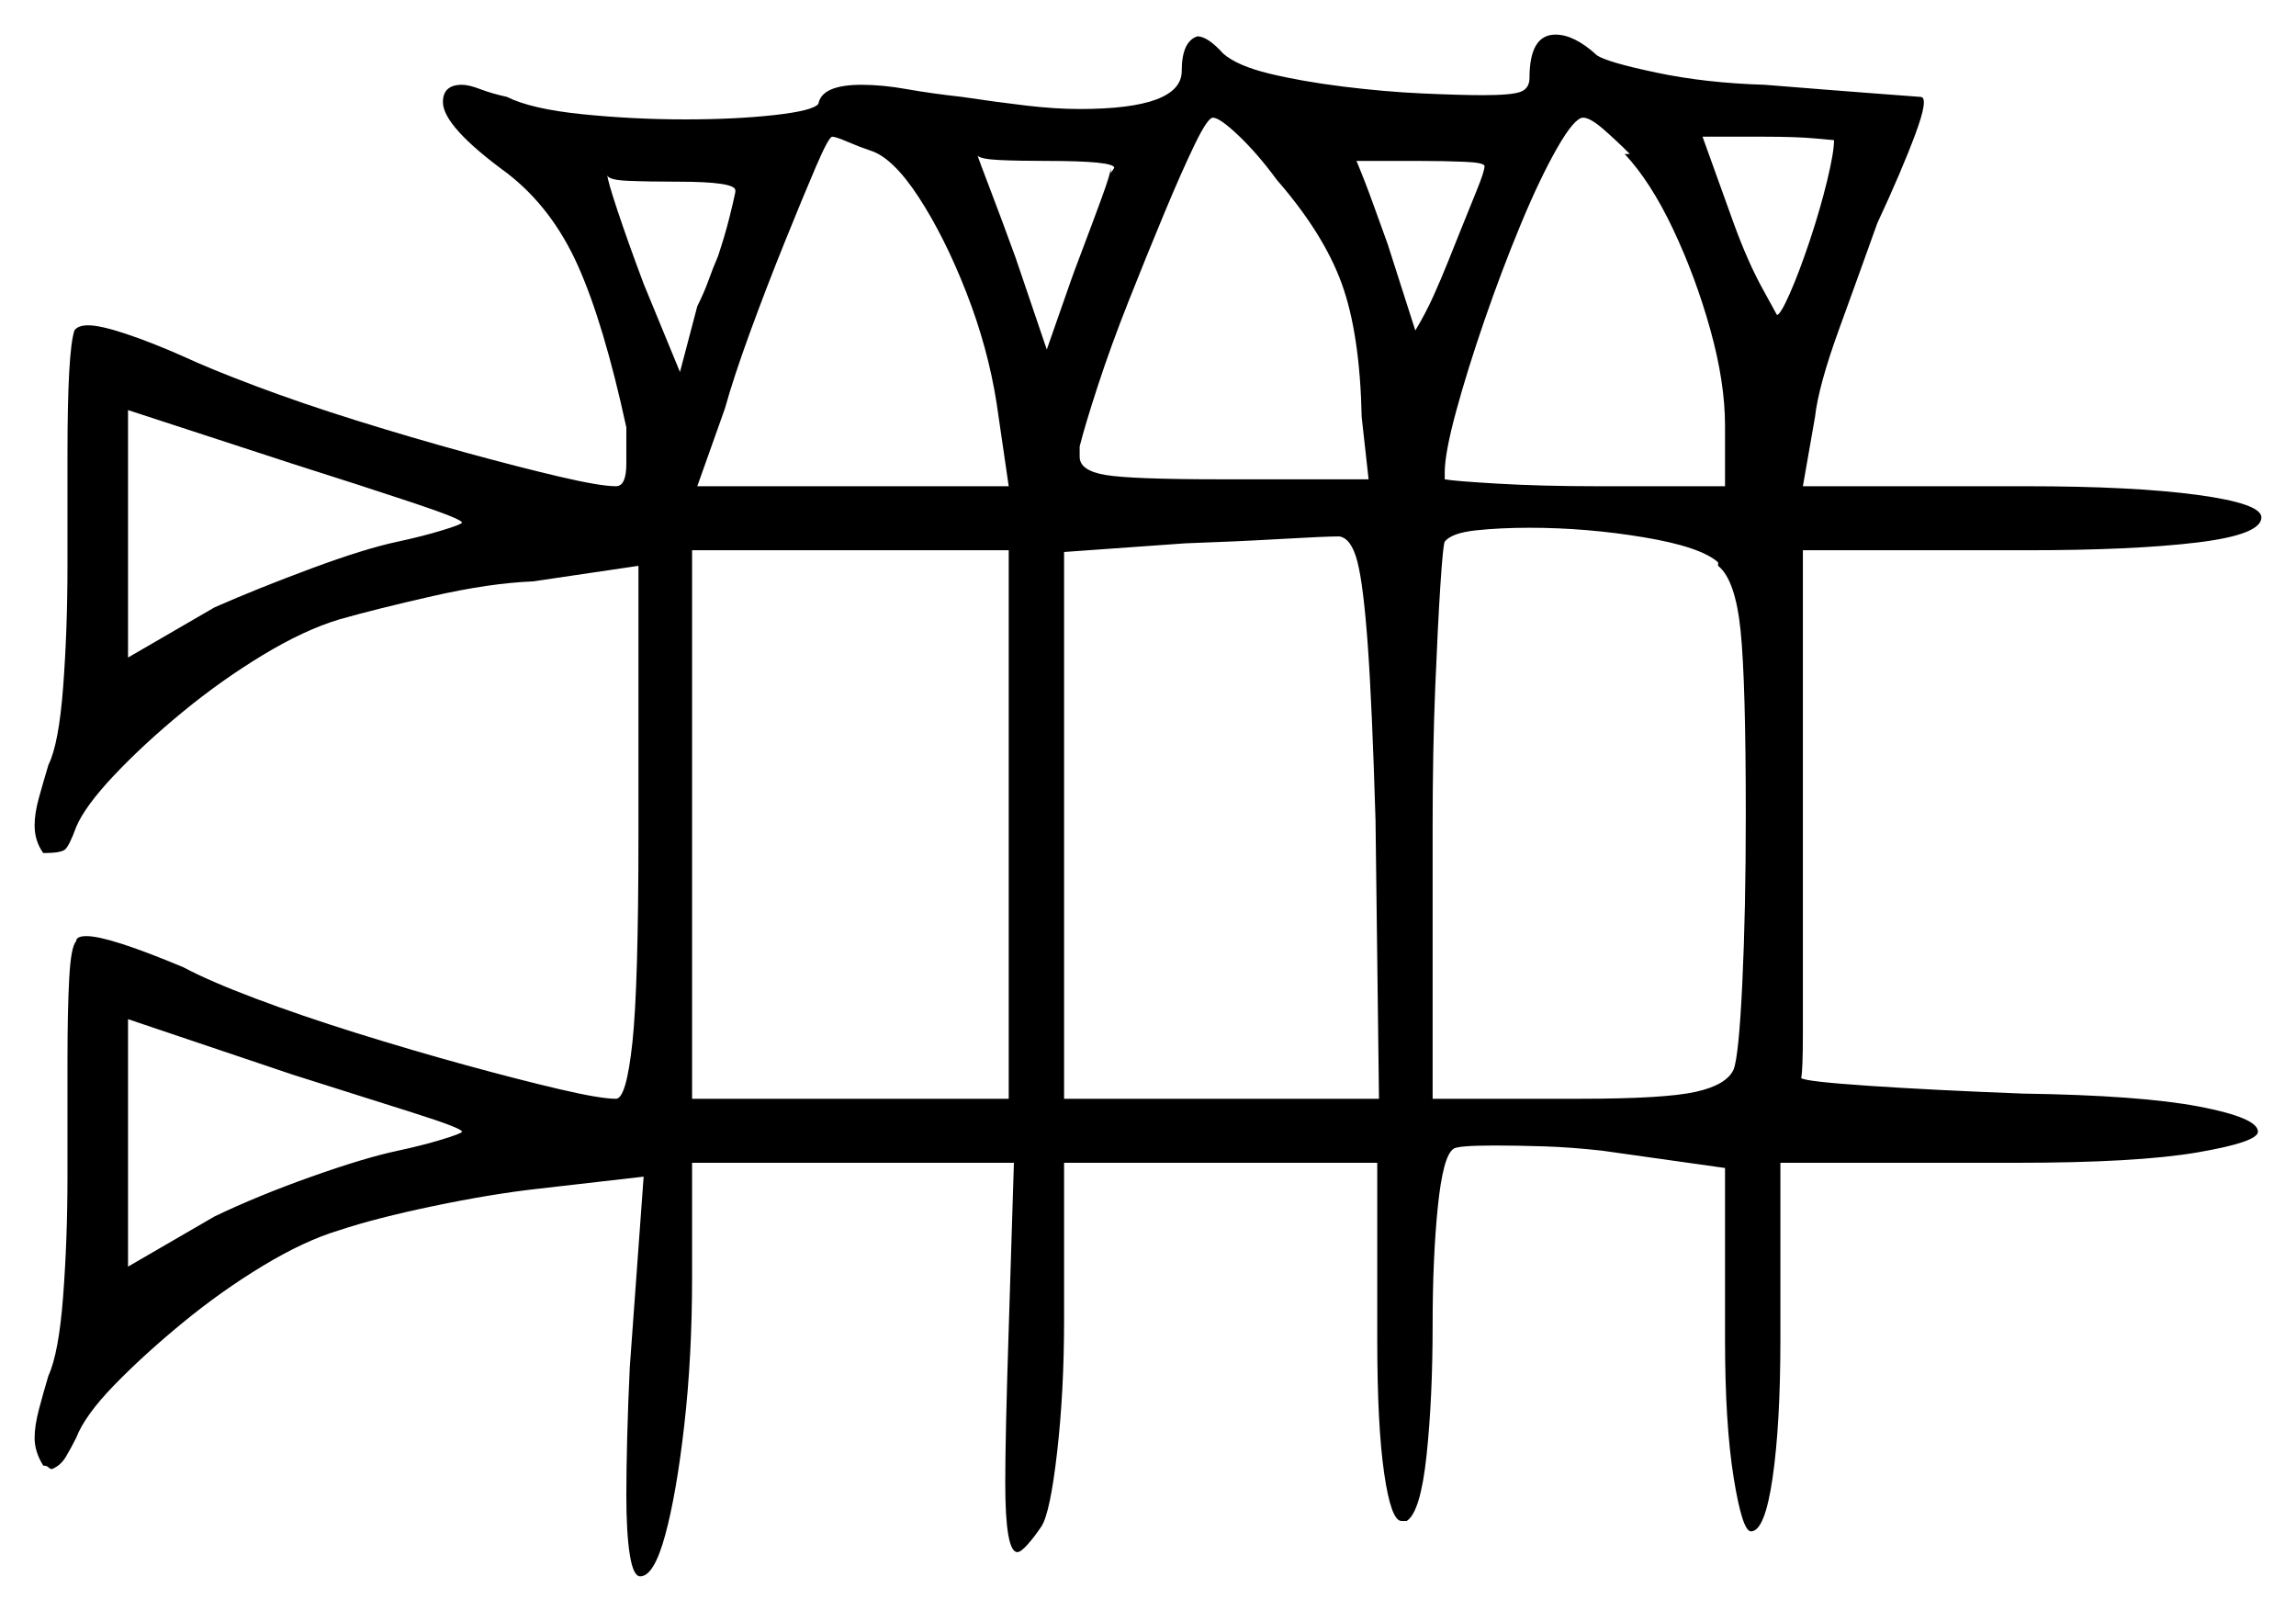 <svg xmlns="http://www.w3.org/2000/svg" width="663.5" height="465.5" viewBox="0 0 663.5 465.5"><path d="M133.5 327.0Q133.5 326.0 119.25 321.5Q105.0 317.0 84.5 310.5L37.0 294.5V366.0L62.0 351.5Q74.5 345.5 90.0 340.0Q105.5 334.5 115.0 332.5Q122.0 331.0 127.75 329.25Q133.5 327.5 133.5 327.0ZM133.5 151.0Q133.5 150.0 119.25 145.25Q105.0 140.5 84.5 134.0L37.0 118.5V190.0L62.0 175.5Q74.5 170.0 90.0 164.25Q105.5 158.5 115.0 156.5Q122.0 155.0 127.75 153.25Q133.5 151.5 133.5 151.0ZM200.0 317.5H291.5V159.0H200.0ZM398.5 317.5 397.5 237.0Q396.5 203.5 395.25 186.25Q394.0 169.0 392.25 162.25Q390.5 155.5 387.0 155.0Q383.0 155.0 370.0 155.75Q357.0 156.5 342.5 157.0L307.5 159.5V317.5ZM496.5 163.5V162.5Q491.5 158.0 475.0 155.25Q458.5 152.5 442.0 152.5Q433.5 152.5 426.5 153.25Q419.5 154.0 417.5 156.5Q417.0 157.5 416.25 169.0Q415.5 180.5 414.75 198.75Q414.0 217.0 414.0 239.0V317.5H456.5Q481.0 317.5 490.0 315.5Q499.0 313.5 501.0 309.0Q502.5 305.0 503.5 284.0Q504.5 263.0 504.5 235.5Q504.5 197.0 503.0 182.25Q501.5 167.5 496.5 163.5ZM212.5 55.5V55.0Q212.5 52.5 196.0 52.5Q187.5 52.5 181.5 52.25Q175.5 52.0 175.5 50.5Q175.5 52.0 178.5 61.0Q181.5 70.0 186.0 82.0L196.5 107.5L201.5 88.5Q203.5 84.5 204.75 81.0Q206.0 77.5 207.5 74.0Q209.5 68.0 210.75 63.0Q212.0 58.0 212.5 55.5ZM251.5 43.5Q248.5 42.5 245.0 41.0Q241.5 39.5 240.5 39.5Q239.5 39.5 235.75 48.25Q232.0 57.0 226.75 70.0Q221.5 83.0 216.75 96.0Q212.0 109.0 209.5 118.0L201.5 140.5H291.5L288.0 116.5Q285.5 100.5 279.25 84.5Q273.0 68.5 265.5 57.0Q258.0 45.5 251.5 43.5ZM321.0 48.5V50.0L322.0 48.5Q322.0 46.5 302.5 46.5Q294.5 46.5 289.0 46.25Q283.5 46.0 282.5 45.0Q283.0 46.5 286.25 55.0Q289.5 63.5 293.5 74.5L302.5 101.0L309.5 81.0Q310.0 79.5 312.75 72.25Q315.5 65.0 318.25 57.5Q321.0 50.0 321.0 48.5ZM369.0 52.0Q363.5 44.5 358.0 39.25Q352.5 34.0 350.5 34.0Q349.0 34.0 345.25 41.75Q341.5 49.5 336.5 61.5Q331.5 73.5 326.25 86.75Q321.0 100.0 317.25 111.5Q313.5 123.0 312.0 129.0V132.0Q312.0 136.0 319.5 137.25Q327.0 138.5 353.0 138.5H395.5L393.5 120.5Q393.0 96.5 387.75 82.0Q382.5 67.5 369.0 52.0ZM429.0 48.0Q429.0 47.0 423.25 46.75Q417.5 46.5 410.0 46.5H392.0Q394.5 52.5 396.75 58.75Q399.0 65.0 401.0 70.5L409.0 95.5Q412.0 90.5 414.25 85.5Q416.5 80.5 418.5 75.5L421.5 68.0Q424.5 60.5 426.75 55.0Q429.0 49.5 429.0 48.0ZM469.5 44.5H471.0Q467.0 40.5 463.25 37.25Q459.5 34.0 457.5 34.0Q455.0 34.0 450.0 42.75Q445.0 51.5 439.5 64.75Q434.0 78.0 429.0 92.5Q424.0 107.0 420.75 119.0Q417.5 131.0 417.5 136.5V138.5Q420.0 139.0 432.75 139.75Q445.5 140.5 461.5 140.5H498.5V123.0Q498.5 110.5 494.25 95.25Q490.0 80.0 483.5 66.25Q477.0 52.5 469.5 44.5ZM530.0 40.5Q530.0 40.5 524.5 40.0Q519.0 39.5 510.0 39.5H492.0L501.0 64.5Q505.0 75.5 509.25 83.25Q513.5 91.0 513.5 91.0Q514.5 91.0 517.25 84.75Q520.0 78.5 523.0 69.5Q526.0 60.5 528.0 52.25Q530.0 44.0 530.0 40.5ZM341.5 20.5Q341.5 12.0 346.0 10.5Q349.0 10.5 353.5 15.5Q357.5 19.0 366.75 21.25Q376.0 23.5 388.0 25.0Q400.0 26.5 411.0 27.0Q422.0 27.5 428.5 27.5Q437.0 27.5 439.5 26.5Q442.0 25.5 442.0 22.5Q442.0 10.0 449.5 10.0Q455.0 10.0 461.5 16.0Q464.5 18.0 478.75 21.0Q493.0 24.0 510.0 24.5Q528.5 26.0 541.75 27.0Q555.0 28.0 555.0 28.0Q557.5 28.0 553.5 38.75Q549.5 49.5 542.5 64.5Q537.5 78.5 531.5 95.0Q525.5 111.5 524.5 120.5L521.0 140.5H585.5Q616.5 140.5 635.0 143.0Q653.5 145.5 653.5 149.5Q653.5 154.5 635.0 156.75Q616.5 159.0 585.5 159.0H521.0V232.0Q521.0 251.5 521.0 269.0Q521.0 286.5 521.0 298.0Q521.0 309.5 520.5 311.5Q521.5 312.5 540.0 313.75Q558.5 315.0 584.5 316.0Q618.5 316.5 635.5 319.75Q652.5 323.0 652.5 327.0Q652.5 330.0 635.0 333.0Q617.5 336.0 582.5 336.0H514.5V387.0Q514.5 411.5 512.25 427.0Q510.0 442.5 506.0 442.5Q503.5 442.5 501.0 427.0Q498.5 411.5 498.5 387.0V337.5L463.0 332.5Q454.0 331.5 446.25 331.25Q438.5 331.0 432.0 331.0Q421.0 331.0 420.0 332.0Q417.0 334.0 415.5 348.75Q414.0 363.5 414.0 383.0Q414.0 404.0 412.25 420.5Q410.5 437.0 406.5 439.5H405.0Q402.0 439.5 400.0 425.75Q398.0 412.0 398.0 387.0V336.0H307.5V381.5Q307.5 402.0 305.5 419.5Q303.5 437.0 301.0 441.0Q299.0 444.0 297.0 446.25Q295.0 448.5 294.0 448.5Q290.5 448.5 290.5 428.5Q290.5 421.5 290.75 410.5Q291.0 399.5 291.5 384.0L293.0 336.0H200.0V369.0Q200.0 392.0 197.75 411.75Q195.5 431.5 192.25 443.5Q189.0 455.5 185.0 455.5Q183.0 455.5 182.0 449.25Q181.0 443.0 181.0 432.0Q181.0 425.0 181.25 415.25Q181.5 405.5 182.0 395.0L186.0 340.0L155.5 343.5Q142.0 345.0 125.25 348.5Q108.5 352.0 98.0 355.5Q88.0 358.5 76.0 365.75Q64.0 373.0 52.75 382.25Q41.5 391.5 33.0 400.25Q24.5 409.0 22.0 415.5Q20.5 418.5 19.0 421.0Q17.5 423.5 15.0 424.5Q14.5 424.5 14.0 424.0Q13.5 423.5 12.5 423.5Q10.0 419.5 10.0 415.5Q10.0 412.0 11.25 407.25Q12.5 402.5 14.0 397.5Q17.0 391.0 18.25 374.5Q19.5 358.0 19.5 340.0V306.5Q19.5 292.0 20.0 282.75Q20.5 273.5 22.0 272.0Q22.0 270.5 25.0 270.5Q31.5 270.5 53.0 279.5Q60.5 283.5 73.75 288.5Q87.0 293.5 103.0 298.5Q119.0 303.5 134.5 307.75Q150.0 312.0 161.75 314.75Q173.5 317.5 178.0 317.5Q181.0 317.5 182.75 301.25Q184.5 285.0 184.5 241.0V163.5L154.0 168.0Q141.5 168.5 125.0 172.25Q108.5 176.0 98.0 179.0Q88.0 182.0 76.0 189.25Q64.0 196.5 52.75 205.75Q41.5 215.0 33.0 224.0Q24.5 233.0 22.0 239.0Q20.0 244.5 18.75 245.5Q17.5 246.5 12.5 246.5Q10.0 243.0 10.0 238.5Q10.0 235.0 11.25 230.5Q12.5 226.0 14.0 221.0Q17.0 215.0 18.25 198.5Q19.5 182.0 19.5 163.5V131.0Q19.5 116.5 20.0 107.5Q20.5 98.5 21.5 95.5Q22.5 94.0 25.5 94.0Q29.0 94.0 36.5 96.5Q44.0 99.0 53.0 103.0Q60.5 106.5 73.75 111.5Q87.0 116.5 103.0 121.5Q119.0 126.5 134.5 130.75Q150.0 135.0 161.75 137.75Q173.5 140.5 178.0 140.5Q181.0 140.5 181.0 134.0V123.5Q174.5 93.5 167.0 76.75Q159.5 60.0 146.5 50.0Q128.0 36.5 128.0 29.5Q128.0 24.5 133.5 24.5Q135.5 24.5 138.75 25.75Q142.0 27.0 146.5 28.0Q153.5 31.5 168.25 33.0Q183.0 34.5 198.0 34.5Q212.5 34.5 223.75 33.25Q235.0 32.0 236.5 30.0Q237.5 24.5 249.0 24.5Q255.0 24.5 262.0 25.75Q269.0 27.0 278.0 28.0Q288.0 29.5 296.5 30.5Q305.0 31.5 312.0 31.5Q341.5 31.5 341.5 20.5Z" fill="black" /></svg>